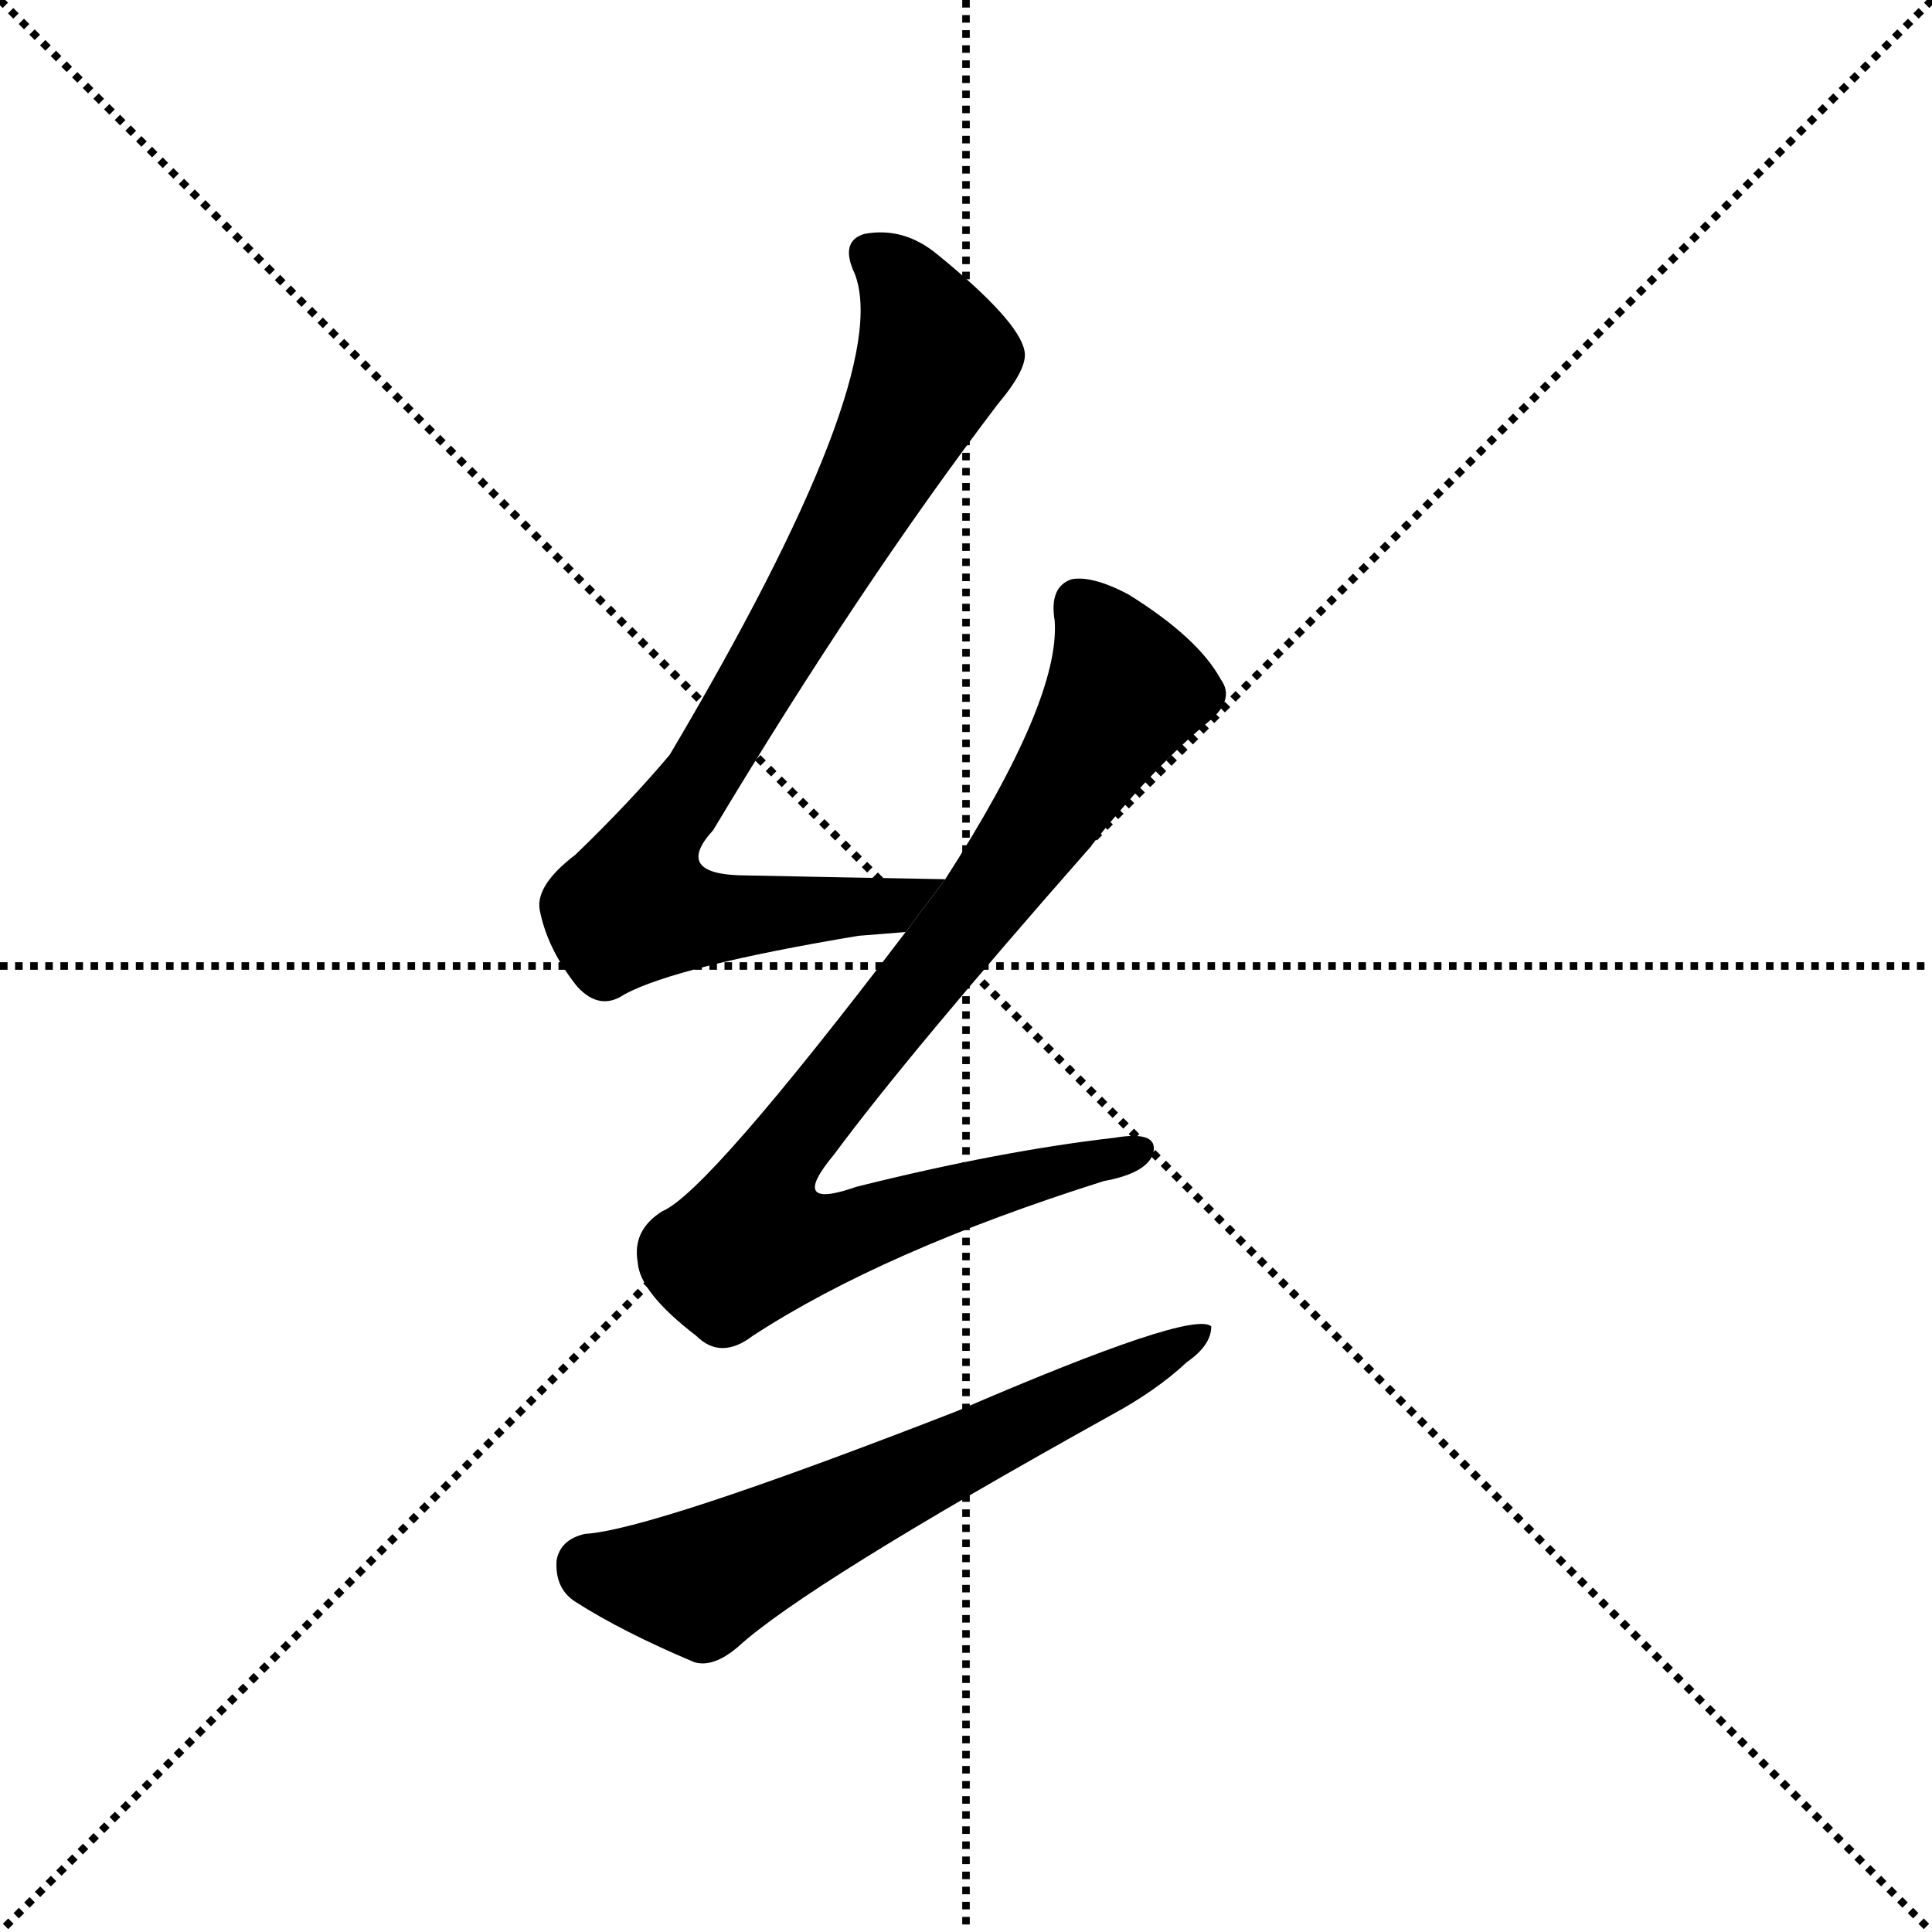 <svg version="1.1" viewBox="0 0 1024 1024" xmlns="http://www.w3.org/2000/svg">
  <g stroke="black" stroke-dasharray="1,1" stroke-width="1" transform="scale(4, 4)">
    <line x1="0" y1="0" x2="256" y2="256"></line>
    <line x1="256" y1="0" x2="0" y2="256"></line>
    <line x1="128" y1="0" x2="128" y2="256"></line>
    <line x1="0" y1="128" x2="256" y2="128"></line>
  </g>
  <g transform="scale(1, -1) translate(0, -900)">
    <style type="text/css">
      
        @keyframes keyframes0 {
          from {
            stroke: blue;
            stroke-dashoffset: 813;
            stroke-width: 128;
          }
          73% {
            animation-timing-function: step-end;
            stroke: blue;
            stroke-dashoffset: 0;
            stroke-width: 128;
          }
          to {
            stroke: black;
            stroke-width: 1024;
          }
        }
        #make-me-a-hanzi-animation-0 {
          animation: keyframes0 0.912s both;
          animation-delay: 0s;
          animation-timing-function: linear;
        }
      
        @keyframes keyframes1 {
          from {
            stroke: blue;
            stroke-dashoffset: 872;
            stroke-width: 128;
          }
          74% {
            animation-timing-function: step-end;
            stroke: blue;
            stroke-dashoffset: 0;
            stroke-width: 128;
          }
          to {
            stroke: black;
            stroke-width: 1024;
          }
        }
        #make-me-a-hanzi-animation-1 {
          animation: keyframes1 0.96s both;
          animation-delay: 0.912s;
          animation-timing-function: linear;
        }
      
        @keyframes keyframes2 {
          from {
            stroke: blue;
            stroke-dashoffset: 614;
            stroke-width: 128;
          }
          67% {
            animation-timing-function: step-end;
            stroke: blue;
            stroke-dashoffset: 0;
            stroke-width: 128;
          }
          to {
            stroke: black;
            stroke-width: 1024;
          }
        }
        #make-me-a-hanzi-animation-2 {
          animation: keyframes2 0.75s both;
          animation-delay: 1.871s;
          animation-timing-function: linear;
        }
      
    </style>
    
      <path d="M 378 460 Q 456 590 529 686 Q 545 705 543 714 Q 540 730 497 765 Q 479 780 458 776 Q 445 772 453 755 Q 474 701 355 500 Q 334 475 305 447 Q 284 431 286 418 Q 290 397 306 377 Q 318 364 331 373 Q 359 388 455 404 Q 468 405 480 406 L 501 434 Q 443 435 396 436 Q 356 436 378 460 Z" fill="black"></path>
    
      <path d="M 480 406 Q 375 268 351 258 Q 335 248 338 231 Q 339 215 369 192 Q 382 179 399 192 Q 468 237 585 274 Q 607 278 611 288 Q 615 301 591 297 Q 530 290 454 271 Q 417 258 442 288 Q 482 342 577 450 Q 611 493 640 517 Q 655 529 647 540 Q 635 562 598 585 Q 579 595 568 593 Q 556 589 559 571 Q 562 529 501 434 L 480 406 Z" fill="black"></path>
    
      <path d="M 310 87 Q 297 84 295 73 Q 294 58 305 51 Q 330 35 368 19 Q 378 16 391 27 Q 427 60 589 150 Q 613 163 629 178 Q 642 187 642 197 Q 632 206 507 152 Q 345 89 310 87 Z" fill="black"></path>
    
    
      <clipPath id="make-me-a-hanzi-clip-0">
        <path d="M 378 460 Q 456 590 529 686 Q 545 705 543 714 Q 540 730 497 765 Q 479 780 458 776 Q 445 772 453 755 Q 474 701 355 500 Q 334 475 305 447 Q 284 431 286 418 Q 290 397 306 377 Q 318 364 331 373 Q 359 388 455 404 Q 468 405 480 406 L 501 434 Q 443 435 396 436 Q 356 436 378 460 Z"></path>
      </clipPath>
      <path clip-path="url(#make-me-a-hanzi-clip-0)" d="M 462 764 L 486 737 L 493 704 L 451 622 L 342 443 L 336 420 L 361 414 L 418 415 L 472 420 L 493 433" fill="none" id="make-me-a-hanzi-animation-0" stroke-dasharray="685 1370" stroke-linecap="round"></path>
    
      <clipPath id="make-me-a-hanzi-clip-1">
        <path d="M 480 406 Q 375 268 351 258 Q 335 248 338 231 Q 339 215 369 192 Q 382 179 399 192 Q 468 237 585 274 Q 607 278 611 288 Q 615 301 591 297 Q 530 290 454 271 Q 417 258 442 288 Q 482 342 577 450 Q 611 493 640 517 Q 655 529 647 540 Q 635 562 598 585 Q 579 595 568 593 Q 556 589 559 571 Q 562 529 501 434 L 480 406 Z"></path>
      </clipPath>
      <path clip-path="url(#make-me-a-hanzi-clip-1)" d="M 573 579 L 597 534 L 516 414 L 422 299 L 405 272 L 399 242 L 427 240 L 601 289" fill="none" id="make-me-a-hanzi-animation-1" stroke-dasharray="744 1488" stroke-linecap="round"></path>
    
      <clipPath id="make-me-a-hanzi-clip-2">
        <path d="M 310 87 Q 297 84 295 73 Q 294 58 305 51 Q 330 35 368 19 Q 378 16 391 27 Q 427 60 589 150 Q 613 163 629 178 Q 642 187 642 197 Q 632 206 507 152 Q 345 89 310 87 Z"></path>
      </clipPath>
      <path clip-path="url(#make-me-a-hanzi-clip-2)" d="M 312 70 L 370 61 L 639 193" fill="none" id="make-me-a-hanzi-animation-2" stroke-dasharray="486 972" stroke-linecap="round"></path>
    
  </g>
</svg>
